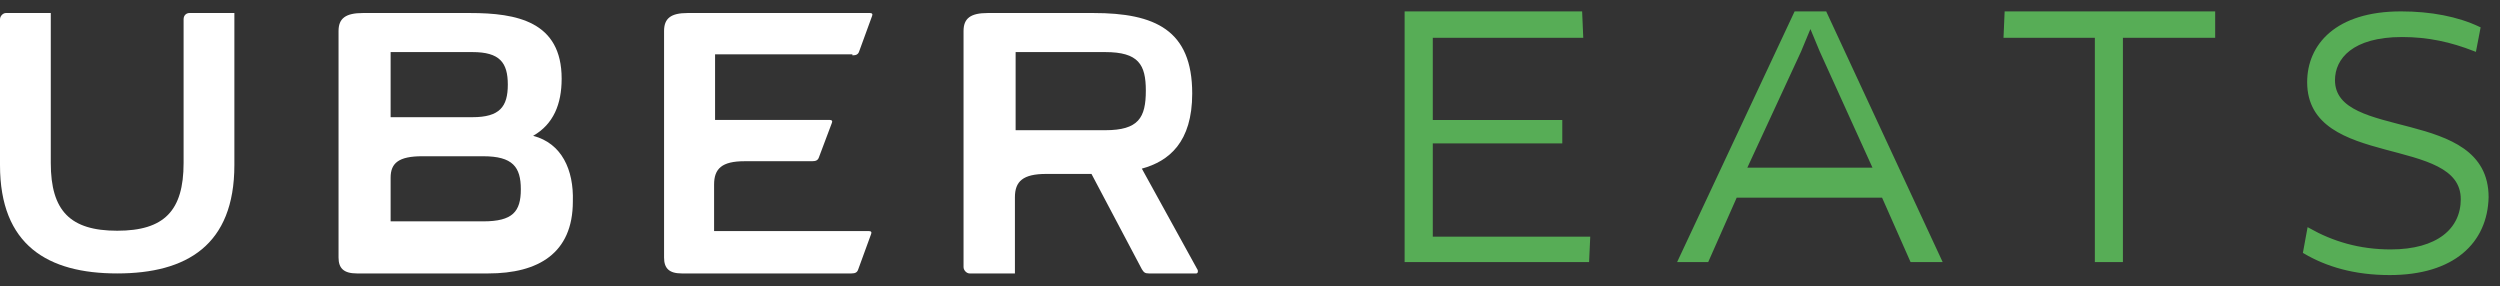 <svg width="192" height="22" viewBox="0 0 192 22" fill="none" xmlns="http://www.w3.org/2000/svg">
<rect x="0" y="0" width="192" height="22" fill="#333333" stroke="none"/>
<g id="white-logo">
<g id="XMLID_234_">
<path id="XMLID_243_" d="M14.1 1.48V12.52C14.1 16.2 12.6 17.72 9 17.72C5.4 17.72 3.9 16.2 3.9 12.52V1H0.45C0.225 1 0 1.24 0 1.48V12.68C0 18.84 3.675 21 9 21C14.325 21 18 18.84 18 12.68V1H14.55C14.325 1 14.1 1.16 14.1 1.48Z" fill="white"/>
<path id="XMLID_242_" d="M65.464 4.252C65.765 4.252 65.916 4.171 65.991 3.927L66.97 1.244C67.046 1.081 66.97 1 66.82 1H52.808C51.527 1 51 1.407 51 2.382V19.78C51 20.593 51.377 21 52.356 21H65.388C65.69 21 65.841 20.919 65.916 20.675L66.895 17.992C66.97 17.829 66.895 17.748 66.745 17.748H54.842V14.171C54.842 12.951 55.445 12.382 57.177 12.382H62.375C62.676 12.382 62.827 12.301 62.903 12.057L63.882 9.455C63.957 9.293 63.882 9.211 63.731 9.211H54.917V4.171H65.464V4.252Z" fill="white"/>
<path id="XMLID_238_" fill-rule="evenodd" clip-rule="evenodd" d="M40.944 10.431C42.509 9.537 43.135 7.992 43.135 6.041C43.135 1.65 39.692 1 36.093 1H27.878C26.548 1 26 1.407 26 2.382V19.78C26 20.593 26.391 21 27.408 21H37.502C41.335 21 43.995 19.455 43.995 15.472C44.074 13.033 43.135 11 40.944 10.431ZM30 4H36.285C38.379 4 39 4.806 39 6.5C39 8.194 38.379 9 36.285 9H30V4ZM30 17H37.109C39.375 17 40 16.254 40 14.537C40 12.821 39.375 12 37.109 12H32.422C30.625 12 30 12.522 30 13.642V17Z" fill="white"/>
<path id="XMLID_235_" fill-rule="evenodd" clip-rule="evenodd" d="M87.694 12.951L91.949 20.675C92.026 20.756 92.026 21 91.872 21H88.236C87.926 21 87.849 20.919 87.694 20.675L83.826 13.358H80.344C78.565 13.358 77.946 13.927 77.946 15.146V21H74.464C74.232 21 74 20.756 74 20.512V2.382C74 1.407 74.542 1 75.857 1H83.98C88.7 1 91.562 2.301 91.562 7.179C91.562 10.919 89.783 12.382 87.694 12.951ZM78 10H84.88C87.44 10 88 9.04 88 6.96C88 4.96 87.44 4 84.88 4H78V10Z" fill="white"/>
</g>
<g id="XMLID_224_">
<path id="XMLID_232_" d="M122 18.301L121.923 20H108V1H121.388L121.464 2.776H109.913V9.341H119.858V10.886H109.913V18.301H122Z" fill="#57AD56" stroke="#57AD56" stroke-width="0.25"/>
<g id="XMLID_229_">
<path fill-rule="evenodd" clip-rule="evenodd" d="M133.297 15.057H144.625L146.812 20H149L140.172 1H137.906L129 20H131.109L133.297 15.057ZM134 13L138.206 3.91L139 2H139.079L139.873 3.91L144 13H134Z" fill="#57AD56"/>
<path d="M144.625 15.057L144.739 15.006L144.706 14.932H144.625V15.057ZM133.297 15.057V14.932H133.215L133.183 15.006L133.297 15.057ZM146.812 20L146.698 20.051L146.731 20.125H146.812V20ZM149 20V20.125H149.196L149.113 19.947L149 20ZM140.172 1L140.285 0.947L140.252 0.875H140.172V1ZM137.906 1V0.875H137.827L137.793 0.947L137.906 1ZM129 20L128.887 19.947L128.803 20.125H129V20ZM131.109 20V20.125H131.191L131.224 20.051L131.109 20ZM138.206 3.91L138.32 3.962L138.322 3.958L138.206 3.91ZM134 13L133.887 12.947L133.804 13.125H134V13ZM139 2V1.875H138.917L138.885 1.952L139 2ZM139.079 2L139.195 1.952L139.163 1.875H139.079V2ZM139.873 3.91L139.758 3.958L139.759 3.961L139.873 3.91ZM144 13V13.125H144.194L144.114 12.948L144 13ZM144.625 14.932H133.297V15.182H144.625V14.932ZM146.927 19.949L144.739 15.006L144.511 15.107L146.698 20.051L146.927 19.949ZM149 19.875H146.812V20.125H149V19.875ZM140.059 1.053L148.887 20.053L149.113 19.947L140.285 0.947L140.059 1.053ZM137.906 1.125H140.172V0.875H137.906V1.125ZM129.113 20.053L138.019 1.053L137.793 0.947L128.887 19.947L129.113 20.053ZM131.109 19.875H129V20.125H131.109V19.875ZM133.183 15.006L130.995 19.949L131.224 20.051L133.411 15.107L133.183 15.006ZM138.093 3.857L133.887 12.947L134.113 13.053L138.32 3.962L138.093 3.857ZM138.885 1.952L138.091 3.862L138.322 3.958L139.115 2.048L138.885 1.952ZM139.079 1.875H139V2.125H139.079V1.875ZM139.988 3.862L139.195 1.952L138.964 2.048L139.758 3.958L139.988 3.862ZM144.114 12.948L139.987 3.858L139.759 3.961L143.886 13.052L144.114 12.948ZM134 13.125H144V12.875H134V13.125Z" fill="#57AD56"/>
</g>
<path id="XMLID_227_" d="M162.914 2.776V20H161.01V2.776H154L154.076 1H170V2.776H162.914Z" fill="#57AD56" stroke="#57AD56" stroke-width="0.25"/>
<path id="XMLID_225_" d="M183.528 21C180.854 21 178.73 20.375 177 19.359L177.315 17.641C179.124 18.656 181.169 19.281 183.607 19.281C187.225 19.281 189.112 17.641 189.112 15.297C189.112 10.219 177.315 12.875 177.315 6.312C177.315 3.5 179.438 1 184.393 1C186.674 1 188.719 1.391 190.371 2.172L190.056 3.812C188.247 3.109 186.517 2.719 184.472 2.719C180.618 2.719 179.202 4.438 179.202 6.156C179.202 11 191 8.266 191 15.141C190.921 18.578 188.404 21 183.528 21Z" fill="#57AD56" stroke="#57AD56" stroke-width="0.25"/>
</g>
</g>
</svg>
